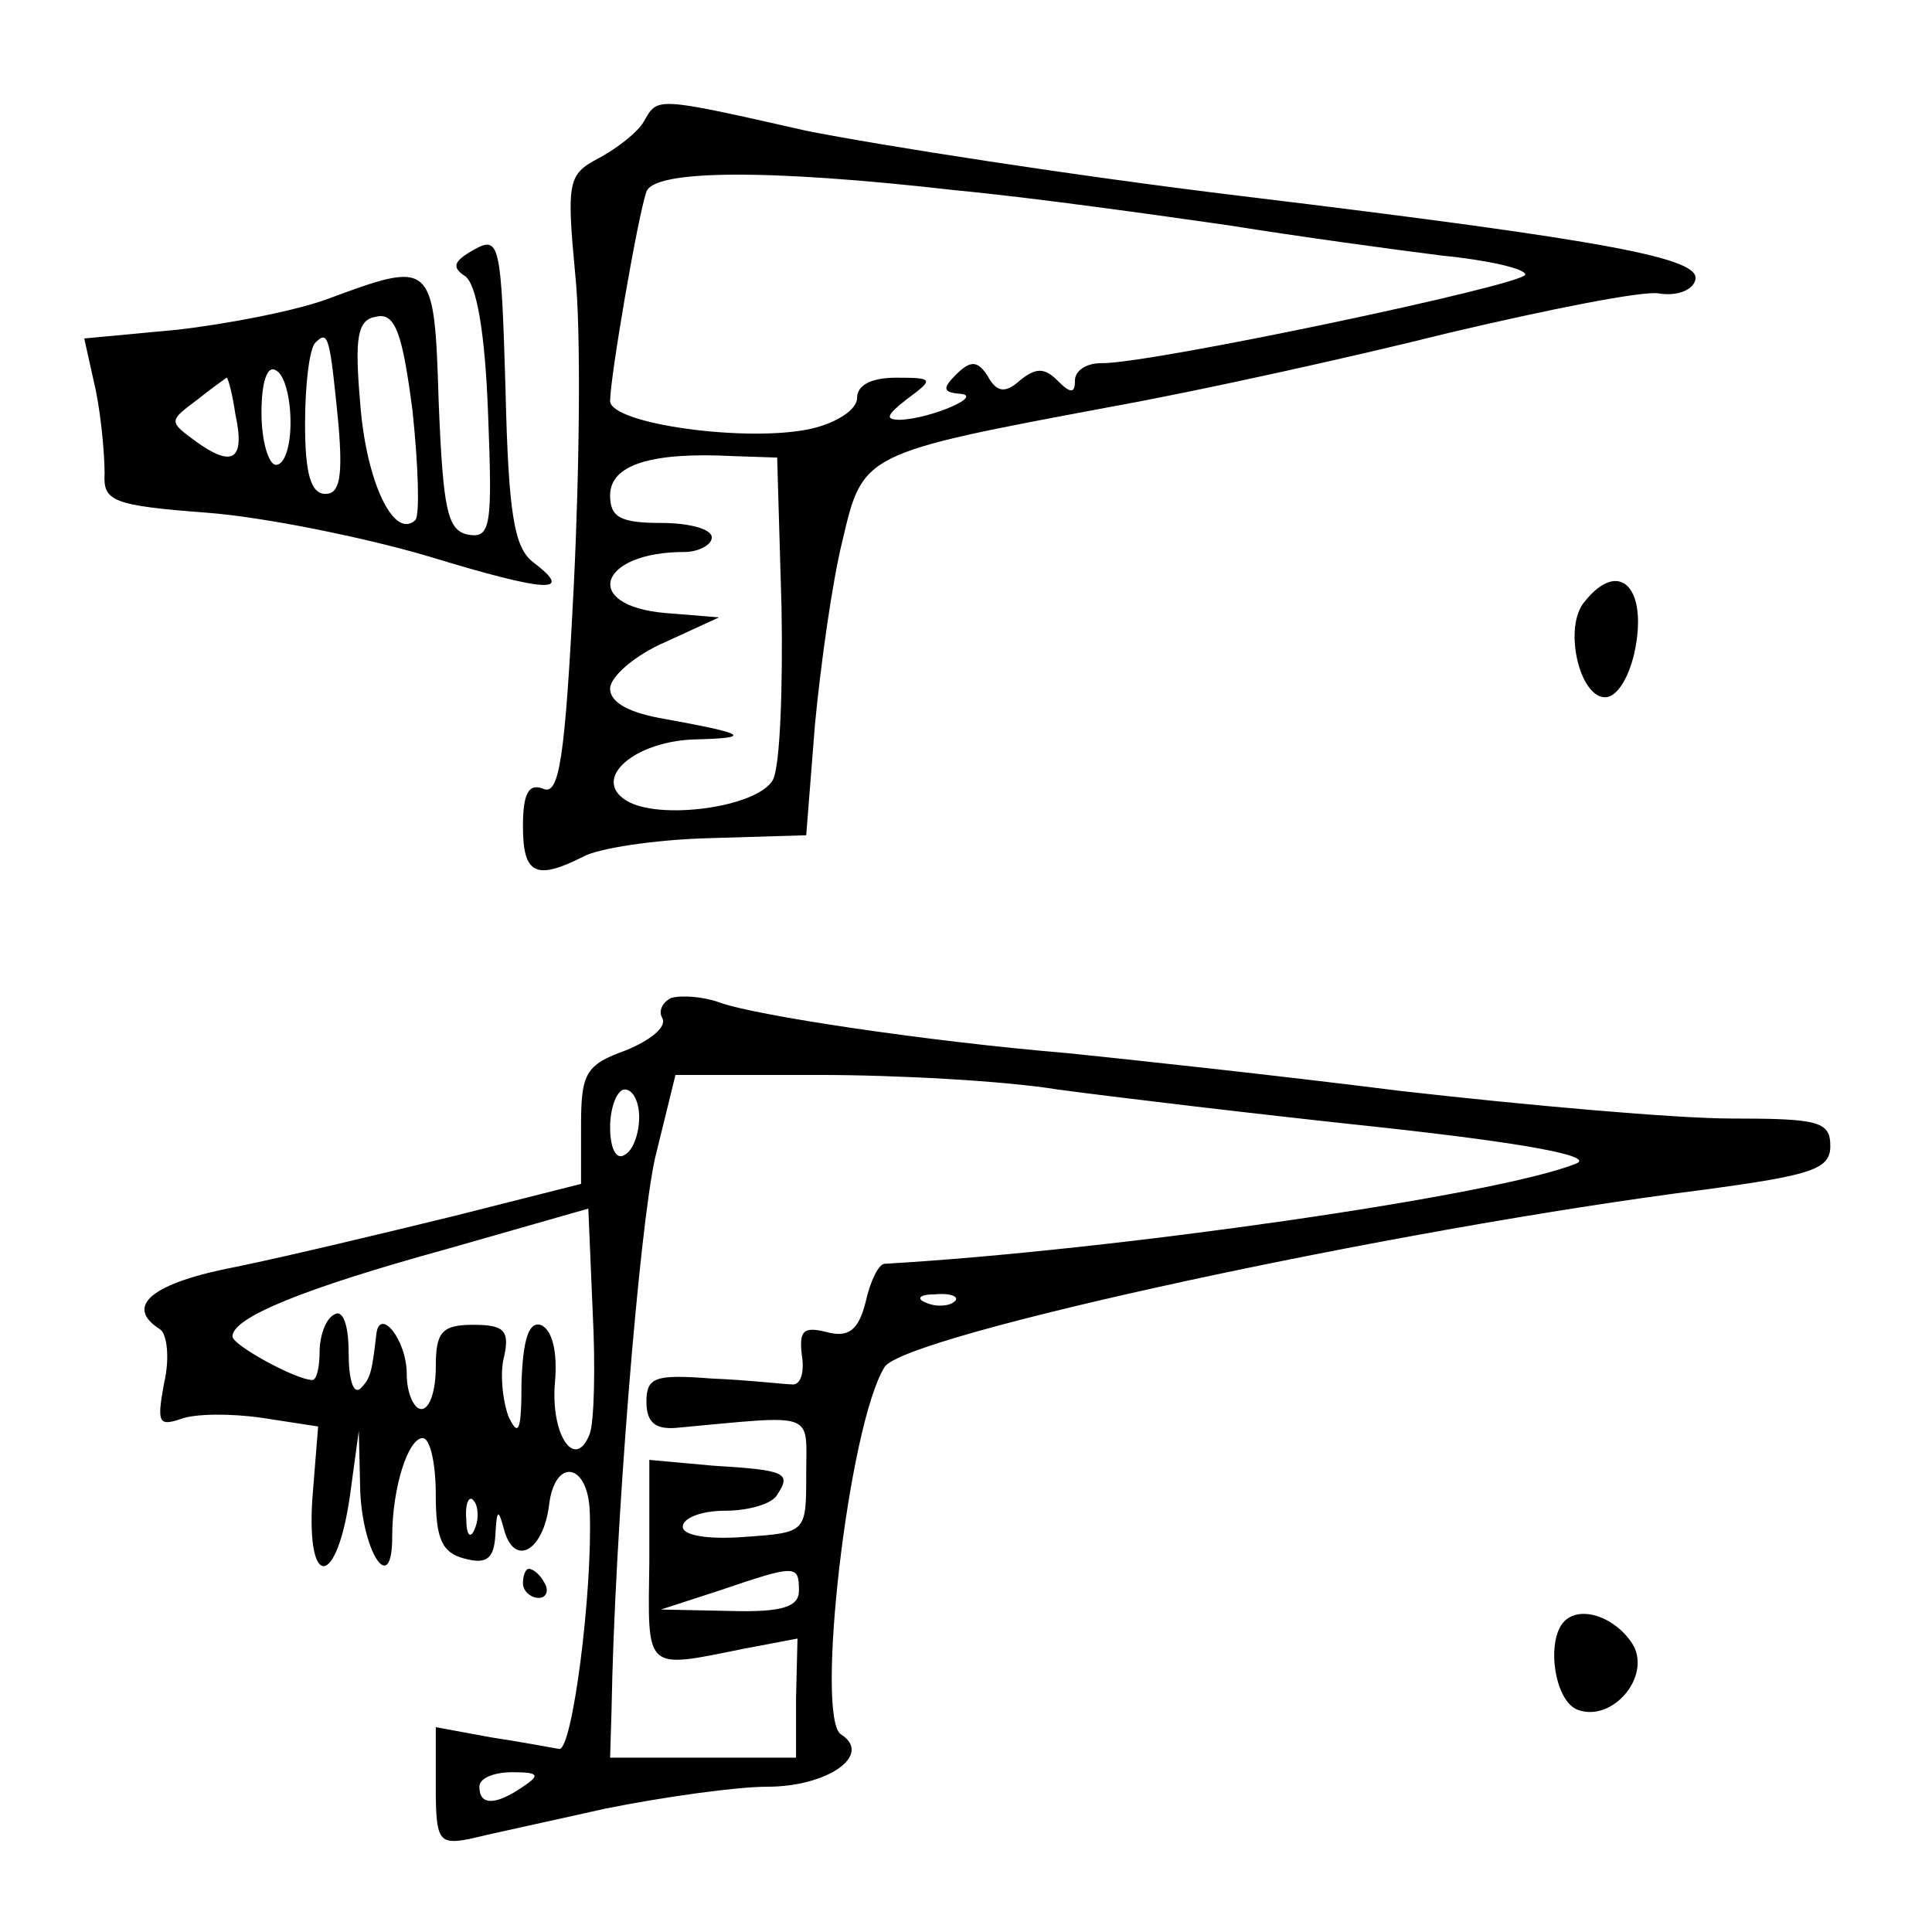 <?xml version="1.0" standalone="no"?>
<!DOCTYPE svg PUBLIC "-//W3C//DTD SVG 20010904//EN"
 "http://www.w3.org/TR/2001/REC-SVG-20010904/DTD/svg10.dtd">
<svg version="1.0" xmlns="http://www.w3.org/2000/svg"
 width="133pt" height="133pt" viewBox="0 0 133 133"
 preserveAspectRatio="xMidYMid meet">
<g transform="translate(0,133) scale(0.1,-0.1)"
fill="#000000" stroke="none">
<path d="M443 1246 c-4 -7 -18 -18 -31 -25 -21 -11 -22 -16 -16 -80 4 -37 3
-133 -1 -214 -6 -119 -10 -145 -21 -140 -10 4 -14 -3 -14 -26 0 -33 9 -37 41
-21 10 6 50 12 87 13 l67 2 6 76 c4 42 12 99 19 127 14 60 14 60 185 92 61 11
165 34 233 51 68 16 133 29 144 27 12 -2 23 2 25 9 5 15 -56 27 -312 58 -116
14 -250 35 -300 45 -106 24 -102 23 -112 6z m215 -47 c53 -5 138 -17 187 -24
50 -8 116 -17 148 -21 31 -3 57 -9 57 -13 0 -7 -261 -62 -292 -61 -10 0 -18
-5 -18 -12 0 -9 -3 -9 -12 0 -9 9 -15 9 -26 0 -10 -9 -16 -8 -22 3 -7 11 -12
11 -22 1 -9 -9 -9 -12 2 -13 19 -1 -19 -17 -40 -18 -11 0 -10 3 4 14 19 14 19
15 -7 15 -17 0 -27 -5 -27 -14 0 -8 -14 -17 -31 -21 -43 -10 -139 3 -139 19 0
16 19 127 25 144 5 15 82 16 213 1z m-120 -287 c1 -56 -1 -110 -6 -119 -11
-19 -79 -28 -101 -14 -24 15 6 41 48 42 40 1 34 4 -21 14 -24 4 -38 11 -38 21
0 8 17 23 38 32 l37 17 -37 3 c-58 5 -46 42 13 42 10 0 19 5 19 10 0 6 -16 10
-35 10 -28 0 -35 4 -35 19 0 21 28 30 85 27 l30 -1 3 -103z"/>
<path d="M326 1158 c-14 -8 -15 -12 -6 -18 8 -5 14 -39 16 -95 3 -77 2 -86
-14 -83 -14 3 -17 17 -20 91 -3 98 -4 98 -77 71 -22 -8 -68 -17 -103 -21 l-64
-6 8 -36 c4 -20 6 -45 6 -57 -1 -19 5 -22 71 -27 39 -3 108 -17 152 -30 82
-25 101 -26 72 -4 -13 10 -17 33 -19 119 -3 101 -4 106 -22 96z m-40 -186
c-15 -14 -34 27 -38 80 -4 46 -2 58 11 60 13 3 18 -11 25 -65 4 -38 5 -71 2
-75z m-53 66 c3 -36 1 -48 -9 -48 -10 0 -14 14 -14 48 0 27 3 52 7 56 9 9 10
5 16 -56z m-33 1 c0 -16 -4 -29 -10 -29 -5 0 -10 16 -10 36 0 21 4 33 10 29 6
-3 10 -19 10 -36z m-38 6 c7 -32 -2 -37 -27 -19 -19 14 -19 14 1 29 10 8 20
15 20 15 1 0 4 -11 6 -25z"/>
<path d="M1091 916 c-15 -17 -4 -66 14 -66 8 0 16 13 20 30 10 45 -10 66 -34
36z"/>
<path d="M462 643 c-6 -3 -9 -9 -6 -14 3 -6 -8 -15 -25 -22 -28 -10 -31 -16
-31 -52 l0 -40 -87 -22 c-49 -12 -116 -28 -150 -35 -58 -11 -78 -27 -53 -43 5
-3 7 -20 3 -37 -5 -27 -4 -30 11 -25 10 4 35 4 56 1 l39 -6 -4 -50 c-4 -63 17
-61 26 3 l6 44 1 -42 c2 -43 22 -72 22 -31 0 34 11 68 21 68 5 0 9 -17 9 -39
0 -30 4 -40 20 -44 15 -4 20 0 21 16 1 18 2 19 6 4 7 -26 27 -15 31 17 4 33
27 29 28 -5 2 -55 -12 -164 -21 -163 -6 1 -27 5 -47 8 l-38 7 0 -41 c0 -37 2
-40 23 -36 12 3 54 12 94 21 40 8 90 15 111 15 42 0 73 22 51 36 -18 11 5 213
30 253 14 22 351 95 564 122 74 10 87 14 87 30 0 17 -8 19 -68 19 -38 0 -140
9 -228 19 -87 11 -190 22 -229 26 -96 8 -216 26 -240 35 -11 4 -26 5 -33 3z
m266 -63 c37 -5 137 -17 222 -26 101 -11 148 -20 135 -25 -54 -22 -320 -60
-476 -69 -4 0 -10 -12 -13 -26 -5 -20 -12 -25 -27 -21 -16 4 -19 1 -17 -16 2
-12 -1 -21 -7 -20 -5 0 -30 3 -55 4 -39 3 -45 1 -45 -16 0 -14 6 -19 20 -18
98 9 90 12 90 -32 0 -40 0 -40 -42 -43 -26 -2 -43 1 -43 7 0 6 13 11 29 11 17
0 33 5 36 11 10 15 6 17 -44 20 l-44 4 0 -70 c-1 -76 -4 -74 65 -60 l37 7 -1
-41 0 -41 -64 0 -64 0 1 33 c2 121 19 331 30 380 l14 57 98 0 c54 0 128 -4
165 -10z m-288 -19 c0 -11 -4 -23 -10 -26 -6 -4 -10 5 -10 19 0 14 5 26 10 26
6 0 10 -9 10 -19z m-34 -218 c-10 -26 -27 -1 -24 35 2 22 -2 37 -10 40 -8 2
-12 -10 -13 -40 0 -33 -2 -38 -9 -23 -4 11 -6 30 -3 41 4 18 0 22 -21 22 -22
0 -26 -5 -26 -29 0 -16 -4 -29 -10 -29 -5 0 -10 11 -10 24 0 24 -19 47 -21 27
-3 -26 -4 -30 -11 -37 -5 -4 -8 7 -8 25 0 19 -4 30 -10 26 -6 -3 -10 -15 -10
-26 0 -10 -2 -19 -5 -19 -11 0 -55 24 -55 30 0 13 49 33 147 60 l98 28 3 -71
c2 -38 1 -76 -2 -84z m251 91 c-3 -3 -12 -4 -19 -1 -8 3 -5 6 6 6 11 1 17 -2
13 -5z m-330 -156 c-3 -8 -6 -5 -6 6 -1 11 2 17 5 13 3 -3 4 -12 1 -19z m223
-43 c0 -11 -11 -15 -47 -14 l-48 1 40 13 c53 18 55 18 55 0z m-190 -135 c-19
-13 -30 -13 -30 0 0 6 10 10 23 10 18 0 19 -2 7 -10z"/>
<path d="M360 240 c0 -5 5 -10 11 -10 5 0 7 5 4 10 -3 6 -8 10 -11 10 -2 0 -4
-4 -4 -10z"/>
<path d="M1077 214 c-13 -13 -7 -55 9 -61 24 -9 51 23 38 45 -12 19 -36 27
-47 16z"/>
</g>
</svg>
